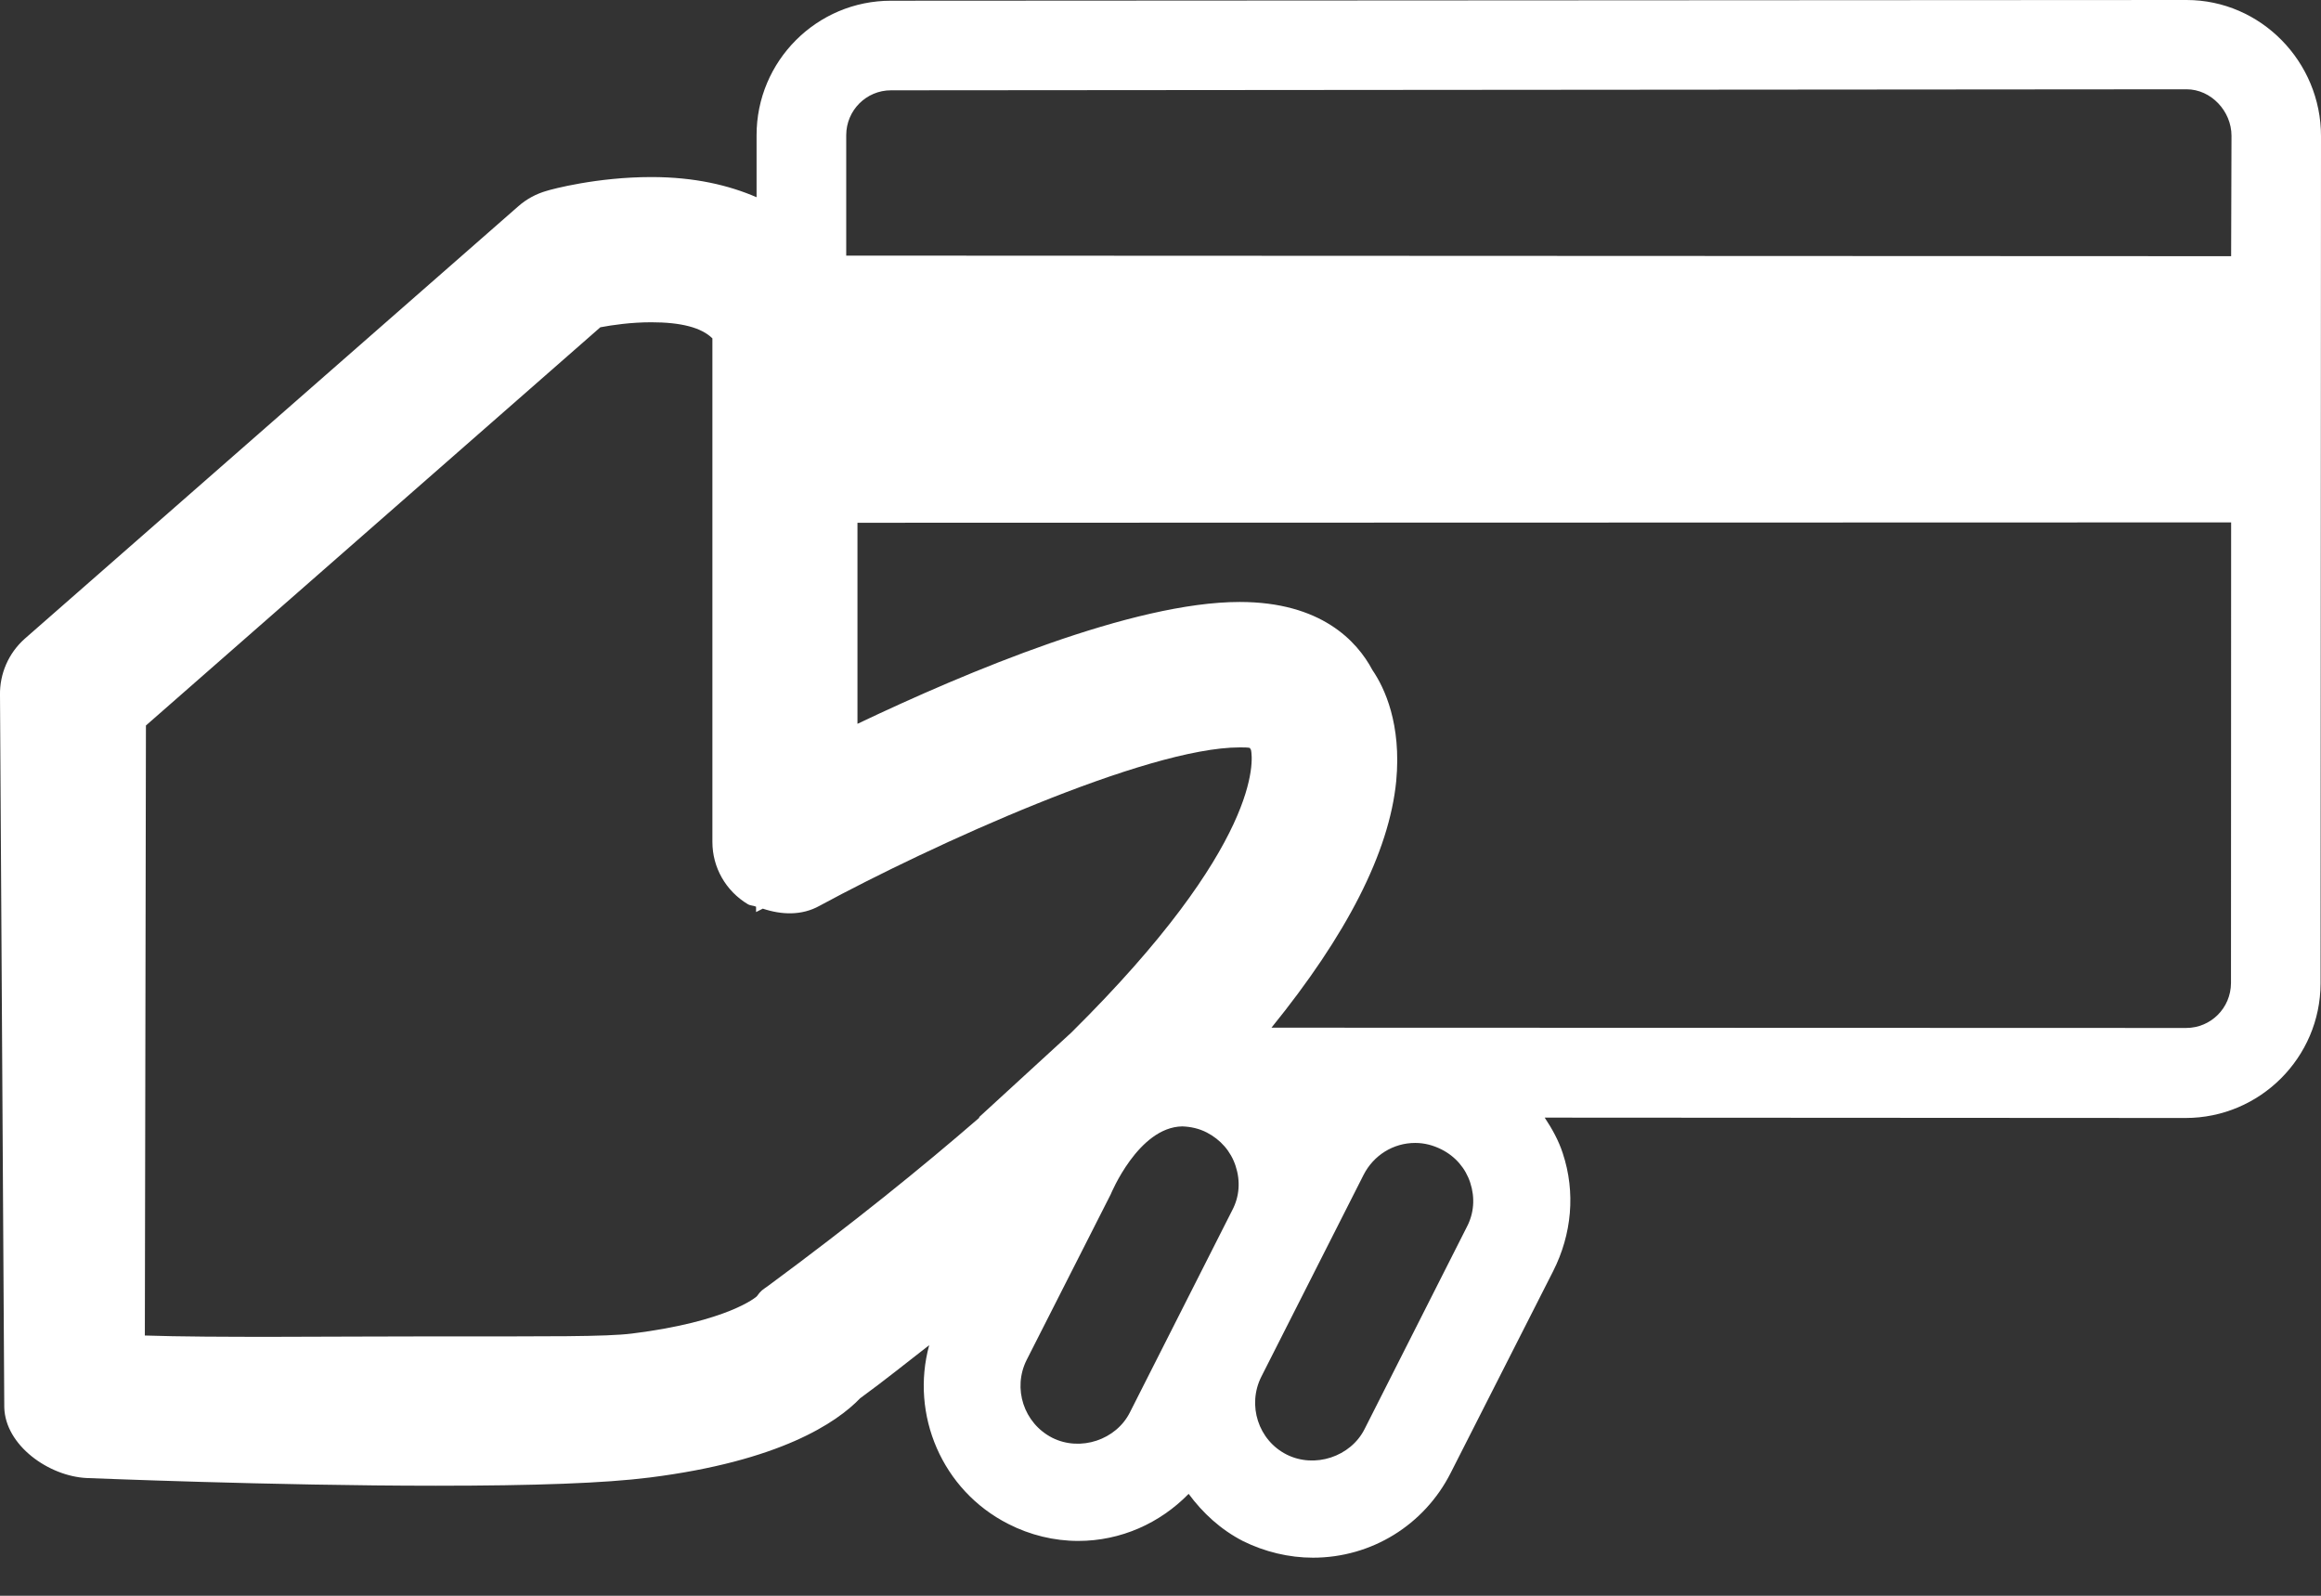 <svg width="32" height="22" viewBox="0 0 32 22" fill="none" xmlns="http://www.w3.org/2000/svg">
<rect x="0" y="0" width="32" height="22" fill="#333333" stroke="none"/>
<path d="M30.147 0L12.286 0.01C11.262 0.008 10.429 0.842 10.431 1.867V2.719C10.051 2.555 9.581 2.441 8.98 2.441C8.23 2.441 7.607 2.609 7.538 2.631C7.393 2.672 7.261 2.743 7.148 2.842L0.341 8.806C0.118 9.004 -0.006 9.289 0 9.585L0.059 19.404C0.073 19.927 0.673 20.353 1.198 20.377C1.225 20.377 3.763 20.483 6.007 20.483C7.375 20.483 8.339 20.448 8.955 20.37C10.75 20.144 11.534 19.615 11.859 19.277C12.197 19.031 12.497 18.788 12.811 18.545C12.549 19.503 12.986 20.547 13.904 21.011C14.201 21.163 14.534 21.244 14.865 21.244C15.454 21.244 15.993 20.999 16.388 20.595C16.582 20.858 16.828 21.087 17.139 21.247C17.437 21.394 17.77 21.475 18.102 21.475C18.908 21.475 19.637 21.025 20.001 20.306L21.413 17.526C21.671 17.017 21.725 16.439 21.546 15.899C21.489 15.723 21.398 15.56 21.297 15.408L30.133 15.413C31.157 15.413 31.992 14.58 31.994 13.558L32 1.879C32.002 0.852 31.17 0 30.147 0ZM16.989 16.685L15.58 19.468C15.39 19.852 14.894 20.016 14.508 19.822C14.114 19.621 13.958 19.139 14.155 18.748L15.314 16.465C15.314 16.465 15.693 15.54 16.299 15.529C16.417 15.533 16.532 15.558 16.64 15.614C16.828 15.712 16.97 15.872 17.036 16.076C17.103 16.28 17.09 16.494 16.989 16.685ZM14.769 14.237L13.495 15.405H13.507C12.71 16.096 11.76 16.864 10.591 17.727C10.503 17.791 10.497 17.785 10.434 17.872C10.431 17.876 10.044 18.22 8.712 18.385C8.348 18.43 7.585 18.424 6.008 18.424C4.637 18.424 2.93 18.444 1.997 18.412L2.012 10.002L8.277 4.512C8.446 4.48 8.702 4.443 8.98 4.443C9.388 4.443 9.67 4.515 9.822 4.665V11.608C9.822 11.96 10.007 12.284 10.311 12.466C10.347 12.487 10.387 12.483 10.424 12.5V12.574L10.517 12.527C10.775 12.613 11.053 12.625 11.299 12.488C12.856 11.645 15.806 10.304 17.092 10.304C17.149 10.304 17.198 10.304 17.232 10.311C17.237 10.323 17.242 10.329 17.248 10.339C17.275 10.473 17.404 11.63 14.769 14.237ZM20.222 16.918L18.814 19.701C18.621 20.085 18.124 20.247 17.739 20.053C17.348 19.856 17.193 19.372 17.39 18.98L18.8 16.197C18.937 15.928 19.208 15.757 19.512 15.757C19.639 15.757 19.76 15.789 19.875 15.847C20.067 15.944 20.207 16.108 20.271 16.307C20.338 16.513 20.323 16.727 20.222 16.918ZM30.759 13.553C30.757 13.898 30.481 14.172 30.14 14.172L17.53 14.168C18.561 12.896 19.153 11.756 19.25 10.768C19.323 9.985 19.092 9.486 18.922 9.238C18.711 8.84 18.215 8.299 17.092 8.299C15.622 8.299 13.332 9.26 11.822 9.979V7.207L30.761 7.202L30.759 13.553ZM30.761 3.532L11.667 3.524V1.864C11.667 1.521 11.944 1.245 12.284 1.245L30.147 1.231C30.484 1.231 30.766 1.532 30.766 1.872L30.761 3.532Z" fill="white"/>
</svg>
